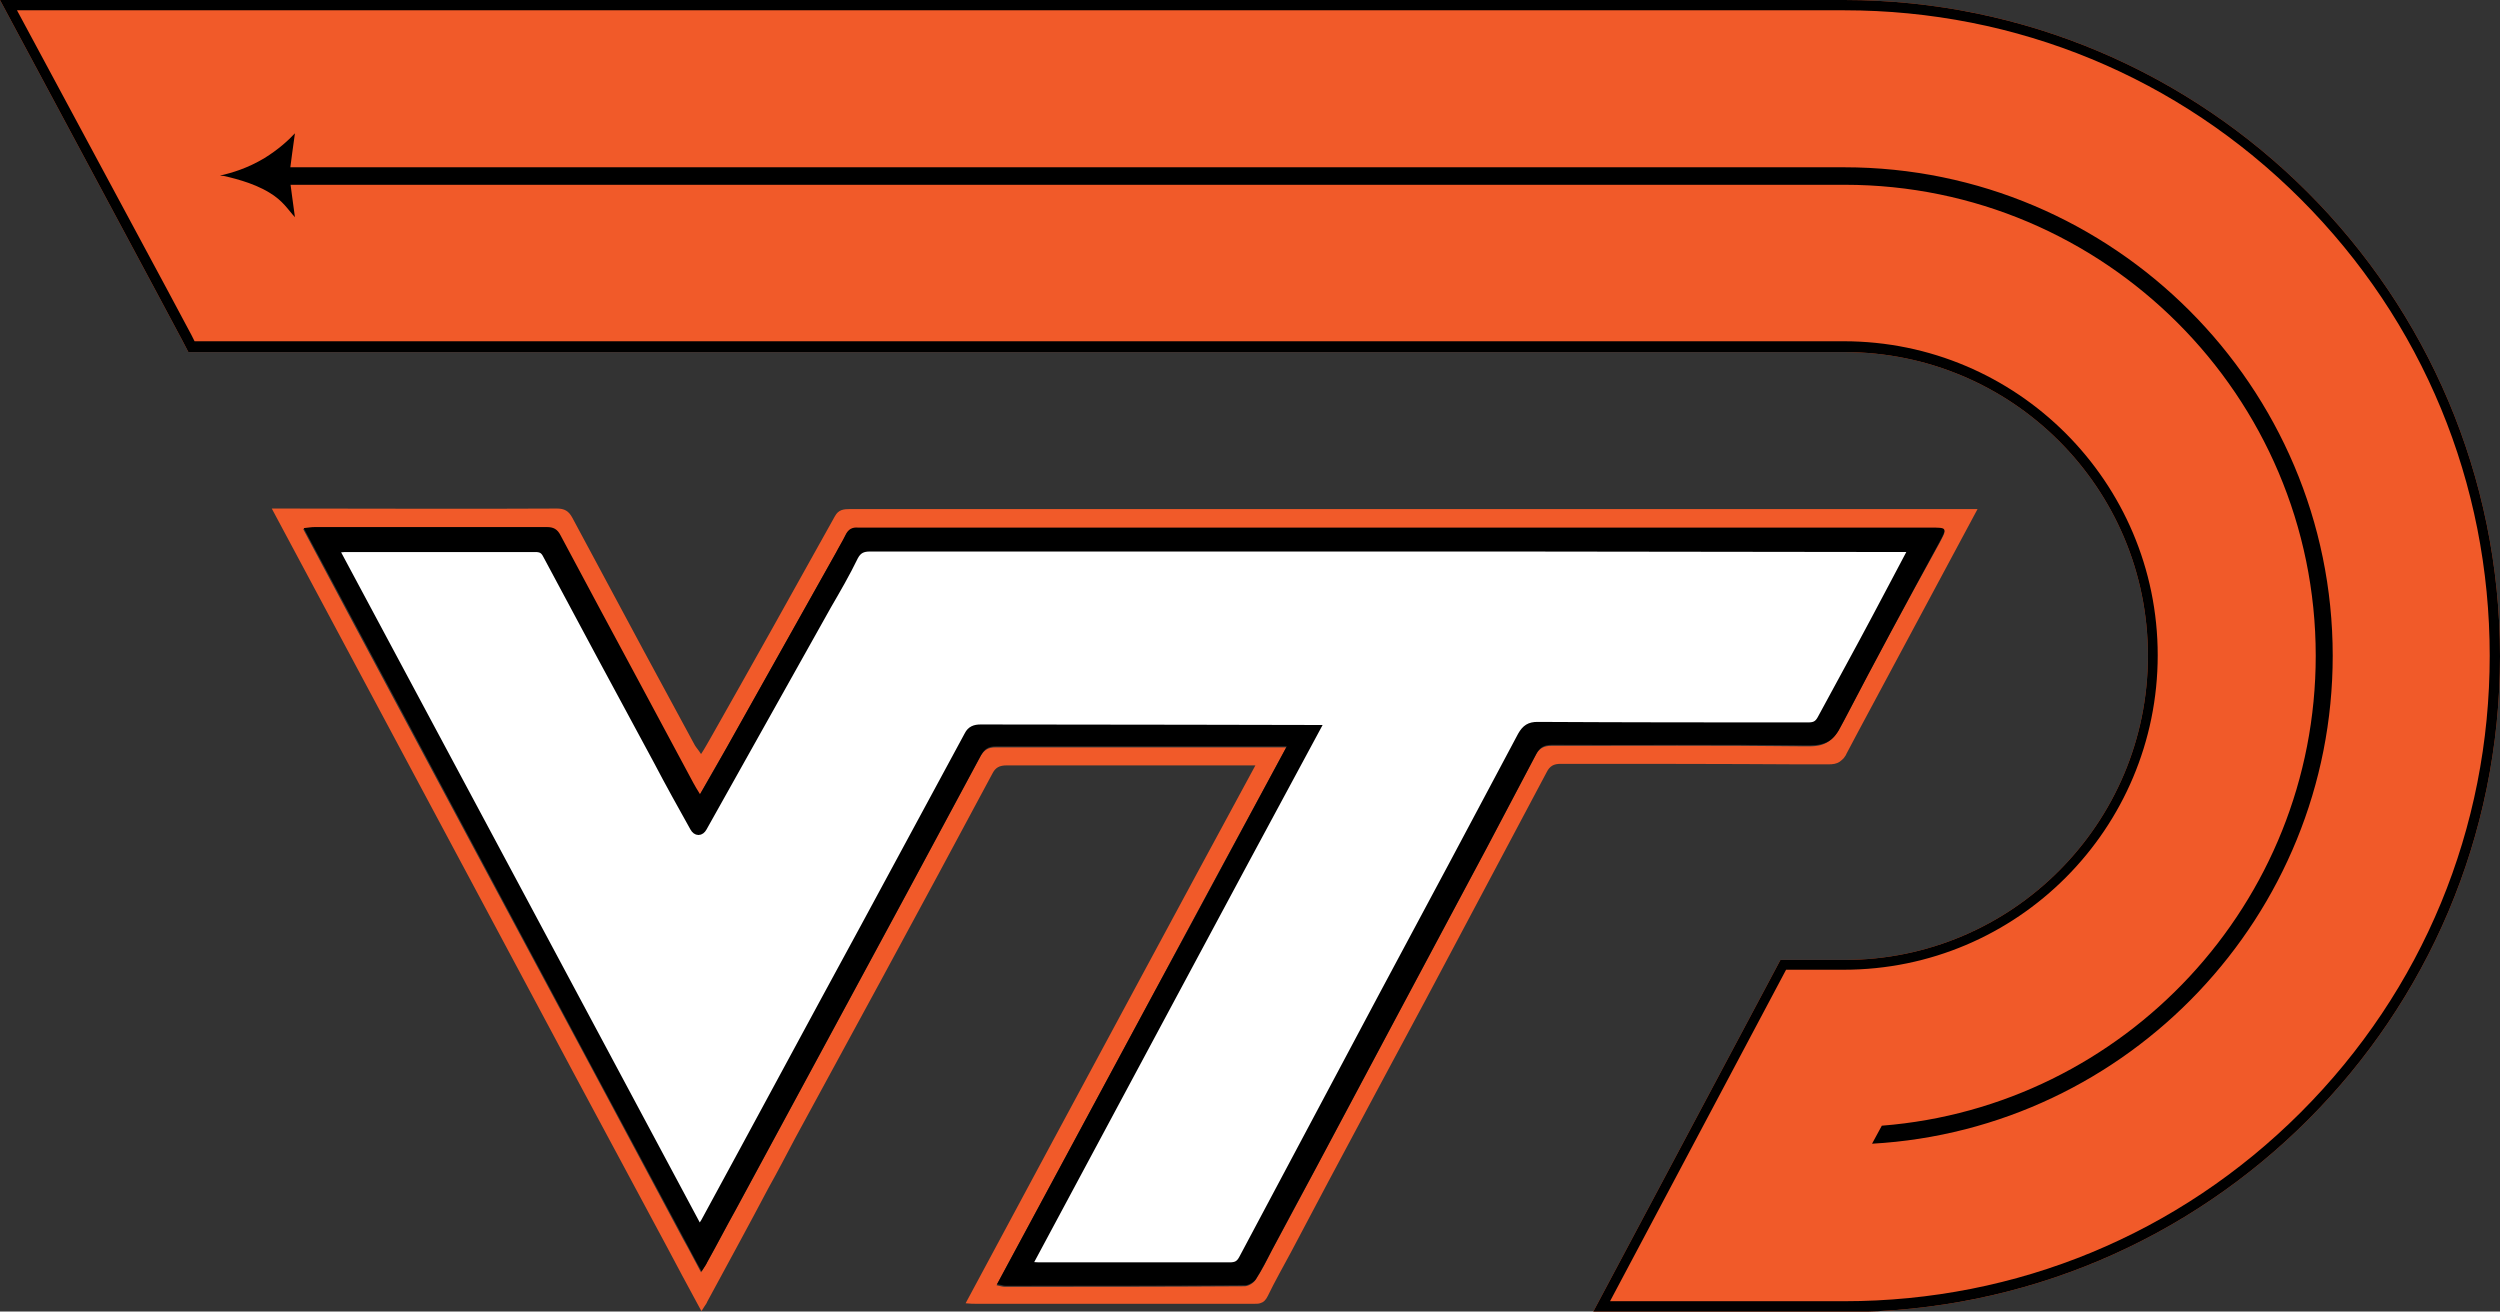 <?xml version="1.0" encoding="utf-8"?>
<!-- Generator: Adobe Illustrator 25.0.0, SVG Export Plug-In . SVG Version: 6.00 Build 0)  -->
<svg version="1.1" id="Layer_1" xmlns="http://www.w3.org/2000/svg" xmlns:xlink="http://www.w3.org/1999/xlink" x="0px" y="0px"
	 viewBox="0 0 485.7 254.8" style="enable-background:new 0 0 485.7 254.8;" xml:space="preserve">
<rect x="0" y="0" width="485.7" height="254.8" fill="#333333" stroke="none"/>
<style type="text/css">
	.st0{fill:#F15A29;}
	.st1{display:none;fill:none;stroke:#000000;stroke-width:2;stroke-miterlimit:10;}
	.st2{fill:#FFFFFF;stroke:#000000;stroke-width:1.5;stroke-miterlimit:10;}
	.st3{display:none;}
	.st4{display:inline;}
	.st5{fill:none;}
	.st6{fill:#FFFFFF;stroke:#000000;stroke-width:0.5;stroke-miterlimit:10;}
</style>
<g id="Track">
	<g id="Track_1_">
		<path d="M336.5,238.6l19.1-35.9h2.7c41.5,0,75.3-33.8,75.3-75.3s-33.8-75.3-75.3-75.3h-312L27.1,16.2h331.1
			c61.3,0,111.2,49.9,111.2,111.2c0,61.3-49.9,111.2-111.2,111.2H336.5z"/>
		<path class="st0" d="M358.3,32.5c52.3,0,94.9,42.6,94.9,94.9c0,50.5-39.7,92-89.5,94.8l1.9-3.5c47.1-3.7,84.3-43.2,84.3-91.3
			c0-50.5-41.1-91.5-91.5-91.5H56l-1.8-3.4L358.3,32.5 M358.3,0H0l30.7,57.3l4.7,8.8l1.2,2.3h321.7c32.6,0,59,26.4,59,59
			s-26.4,59.1-59,59.1h-12.4l-36.4,68.4h48.8c70.4,0,127.4-57.1,127.4-127.4S428.6,0,358.3,0L358.3,0z"/>
		<path d="M358.3,2c33.5,0,65,13,88.7,36.7c23.7,23.7,36.7,55.2,36.7,88.7s-13,65-36.7,88.7c-23.7,23.7-55.2,36.7-88.7,36.7h-45.5
			l34.2-64.4h11.2c33.7,0,61-27.4,61-61.1s-27.4-61-61-61H37.8l-0.6-1.2l-4.7-8.8L3.3,2H358.3 M358.3,0H0l30.7,57.3l4.7,8.8l1.2,2.3
			h321.7c32.6,0,59,26.4,59,59s-26.4,59.1-59,59.1h-12.4l-36.4,68.4h48.8c70.4,0,127.4-57.1,127.4-127.4S428.6,0,358.3,0L358.3,0z"
			/>
	</g>
	<path id="Arrow_Top" d="M57.3,25.9c-0.4,2.8-0.7,5.1-1.1,8.2H42.8c2.2-0.5,5.3-1.4,8.6-3.4C54,29.1,56,27.3,57.3,25.9z"/>
	<path id="Arrow_Bottom" d="M57.3,42.2c-1.3-1.4-2.3-3.2-5-4.8c-3.3-2-7.4-2.9-9.6-3.4h13.5C56.6,36.8,56.9,39.5,57.3,42.2z"/>
	<path class="st1" d="M47,98.8H3.3l346.2,0.4c50.7,4.3,88.9,47.9,86.8,96.8c-1.7,41.1-31.6,76.5-71.9,86.4
		c-6.8,1.7-13.7,2.4-20.7,2.5l-31.4,0.4"/>
</g>
<g id="VT">
	<path id="VT_Outer" class="st0" d="M355.1,98.9l-153.4,0c-12.2,0-24.3,0-36.5,0c-1.3,0-2.3,0.1-3,1.4c-8,14.4-16,28.7-24.1,43
		c-0.6,1-1.1,2-1.9,3.2c-0.5-0.8-0.9-1.2-1.2-1.7c-3.3-6.1-6.6-12.2-9.9-18.3c-4.6-8.6-9.3-17.3-13.9-25.9c-0.7-1.3-1.5-1.8-3-1.8
		c-17.7,0.1-35.5,0-53.2,0h-2.2c13.6,25.4,27.1,50.7,40.6,75.9c12,22.5,24,44.9,36.1,67.4c2,3.8,4,7.5,6,11.2c0.3,0.5,0.5,1,0.8,1.4
		c0.4-0.6,0.6-1,0.9-1.4c0.1-0.1,0.1-0.2,0.2-0.4c4-7.4,8-14.7,11.9-22.1c1.8-3.2,3.5-6.5,5.2-9.7c5.6-10.3,11.2-20.6,16.8-30.9
		c7.2-13.3,14.4-26.6,21.5-39.9c0.6-1.2,1.4-1.6,2.8-1.6c2.3,0,4.6,0,6.9,0c1.4,0,2.7,0,4,0c11.7,0,23.4,0,35.1,0l2.3,0
		c-7.4,13.7-14.9,27.5-22.2,41.1v0c-11.4,21.1-22.7,42.2-34.1,63.4c0.9,0.1,1.5,0.1,2,0.1c18,0,36,0,54.1,0c0.4,0,0.8,0,1.1-0.1
		c0.7-0.2,1.1-0.6,1.5-1.4c1.4-2.9,3-5.7,4.5-8.5c2.4-4.5,4.8-9.1,7.2-13.6c6.3-11.8,12.6-23.6,18.9-35.3c4.8-9,9.5-17.9,14.3-26.9
		c3.1-5.8,6.2-11.7,9.3-17.5c0.6-1.2,1.4-1.6,2.7-1.6c15.5,0,31.1,0,46.6,0.1c1.8,0,3.6,0,5.4,0c0.9,0,1.6-0.1,2.2-0.5
		c0.3-0.2,0.6-0.5,0.8-0.7c0.3-0.4,0.5-0.7,0.5-0.8c0.8-1.6,11.2-20.9,25.5-47.6C384.3,98.9,355.1,98.9,355.1,98.9z M358.3,139.9
		c-0.2,0.4-0.5,0.9-0.7,1.3c-1.4,2.6-2.9,3.8-6,3.8c-0.4,0-0.9,0-1.3,0c-16.3-0.2-32.6-0.1-48.9-0.1c-1.5,0-2.4,0.5-3.1,1.9
		c-3.2,6.1-6.4,12.1-9.6,18.2c-5.8,10.8-11.5,21.6-17.3,32.4c-5.4,10.1-10.8,20.3-16.2,30.4v0c-2.7,5.1-5.4,10.1-8.1,15.1
		c-1,2-2,4-3.2,5.8c-0.4,0.6-1.4,1.2-2.1,1.2c-15.5,0.1-31,0.1-46.6,0.1c-0.4,0-0.7-0.1-1.6-0.3c10.1-18.7,20.1-37.4,30.2-56.1
		c8.6-16.1,17.4-32.3,26.1-48.4h-2.1c-14,0-28,0-42,0c-0.9,0-1.9,0-2.8,0c-3.2,0-6.4,0-9.6,0c-1.4,0-2.2,0.5-2.9,1.7
		c-9.6,17.9-19.3,35.9-29,53.8c-6.2,11.5-12.4,22.9-18.6,34.4c-1.9,3.4-3.7,6.9-5.6,10.3c-0.3,0.5-0.6,0.9-1.1,1.8
		c-1.2-2.2-2.3-4.4-3.5-6.5c-12.1-22.6-24.1-45.1-36.2-67.6c-12.5-23.4-25.1-46.8-37.6-70.3c1-0.1,1.5-0.2,2.1-0.2
		c15.1,0,30.1,0,45.2,0c1.2,0,2,0.4,2.6,1.6c5.2,9.6,10.3,19.3,15.5,28.9c3.4,6.4,6.9,12.8,10.3,19.2c0.3,0.6,0.7,1.2,1.3,2.2
		c1.9-3.4,3.5-6.2,5.2-9.1c7.1-12.6,14.1-25.2,21.2-37.8c0.7-1.2,1.4-2.3,1.9-3.5c0.5-1.1,1.3-1.4,2.4-1.4c0.4,0,0.8,0,1.2,0H375
		c3.4,0,3.3,0,1.7,3C370.5,116.9,364.3,128.3,358.3,139.9z"/>
	<path id="VT_Middle" d="M293.3,106.5c-41.4,0-82.8,0-124.1,0c-1.4,0-2.3,0.4-3,1.7c-1.6,3.2-3.5,6.3-5.2,9.5
		c-8.1,14.4-16.1,28.8-24.2,43.2c-0.5,0.9-1.3,0.9-1.8,0c-2.4-4.3-4.7-8.7-7.1-13c-7.2-13.3-14.3-26.7-21.5-40
		c-0.5-1-1.1-1.3-2.2-1.3c-12.3,0-24.7,0-37,0c-0.5,0-1.1,0.1-1.9,0.2c23.7,44.3,47.3,88.3,70.9,132.6c0.4-0.7,0.8-1.1,1-1.6
		c10.4-19.1,20.7-38.3,31.1-57.4c6.7-12.4,13.4-24.8,20.1-37.2c0.6-1,1.3-1.3,2.4-1.3c21.1,0,42.2,0,63.2,0c0.3,0,0.6,0,0.9,0.1
		c0.3,0,0.6,0.1,1,0.1c0.1,0,0.1,0,0.2,0c-18.8,34.8-37.3,69.4-56.1,104.2c0.9,0.1,1.5,0.1,2.1,0.1c12.4,0,24.7,0,37.1,0
		c1.2,0,1.9-0.3,2.5-1.4c9.1-17.1,18.2-34.2,27.3-51.3c9-16.8,18-33.6,26.9-50.4c0.7-1.4,1.5-1.9,3.1-1.9c17.3,0.1,34.6,0,51.9,0.1
		h0.7c1.2,0,1.9-0.3,2.5-1.4c1.5-2.8,3-5.6,4.5-8.4c2-3.8,4.1-7.5,6.1-11.3c2.4-4.4,4.7-8.8,7.2-13.6L293.3,106.5L293.3,106.5z
		 M375,102.5H167.9c-0.4,0-0.8,0-1.2,0c-1.1-0.1-1.9,0.3-2.4,1.4c-0.6,1.2-1.3,2.3-1.9,3.5c-7.1,12.6-14.1,25.2-21.2,37.8
		c-1.6,2.9-3.3,5.8-5.2,9.1c-0.6-1-1-1.6-1.3-2.2c-3.4-6.4-6.9-12.8-10.3-19.2c-5.2-9.6-10.3-19.2-15.5-28.9
		c-0.6-1.2-1.4-1.6-2.6-1.6c-15.1,0-30.1,0-45.2,0c-0.6,0-1.1,0.1-2.1,0.2c12.6,23.5,25.1,46.9,37.6,70.3c12,22.5,24.1,45,36.2,67.6
		c1.2,2.2,2.3,4.4,3.5,6.5c0.6-0.9,0.9-1.3,1.1-1.8c1.9-3.4,3.7-6.9,5.6-10.3c6.2-11.5,12.4-22.9,18.6-34.4
		c9.7-17.9,19.4-35.9,29-53.8c0.7-1.2,1.4-1.7,2.9-1.7c3.2,0,6.4,0,9.6,0c0.9,0,1.9,0,2.8,0c14,0,28,0,42,0h2.1
		c-8.7,16.1-17.4,32.4-26.1,48.4c-10.1,18.7-20.1,37.4-30.2,56.1c0.8,0.1,1.2,0.3,1.6,0.3c15.5,0,31,0,46.6-0.1
		c0.7,0,1.7-0.6,2.1-1.2c1.2-1.9,2.2-3.9,3.2-5.8c2.7-5.1,5.4-10.1,8.1-15.1v0c5.4-10.1,10.8-20.3,16.2-30.4
		c5.8-10.8,11.5-21.6,17.3-32.4c3.2-6.1,6.4-12.1,9.6-18.2c0.7-1.4,1.6-1.9,3.1-1.9c16.3,0.1,32.6-0.1,48.9,0.1c0.4,0,0.9,0,1.3,0
		c3.2,0,4.7-1.1,6-3.8c0.2-0.4,0.5-0.9,0.7-1.3c6-11.5,12.2-23,18.4-34.4C378.3,102.5,378.3,102.5,375,102.5z"/>
	<path id="VT_Inner" class="st2" d="M371.6,106.5c-2.5,4.8-4.9,9.2-7.2,13.6c-3.5,6.6-7.1,13.1-10.6,19.6c-0.6,1.1-1.3,1.4-2.5,1.4
		c-17.5,0-35,0-52.6-0.1c-1.5,0-2.3,0.5-3.1,1.9c-8.9,16.8-17.9,33.6-26.9,50.4c-9.1,17.1-18.2,34.2-27.3,51.3
		c-0.6,1.1-1.3,1.4-2.5,1.4c-12.4,0-24.7,0-37.1,0c-0.6,0-1.2-0.1-2.1-0.1c18.7-34.8,37.2-69.5,56-104.3c0,0-44.1-0.1-65.2-0.1
		c-1.1,0-1.9,0.3-2.4,1.3c-6.7,12.4-13.4,24.8-20.1,37.2c-10.4,19.1-20.7,38.3-31.1,57.4c-0.3,0.5-0.6,0.9-1,1.6
		C112.4,195,88.8,151,65.1,106.7c0.8-0.1,1.4-0.2,1.9-0.2c12.3,0,24.7,0,37,0c1.1,0,1.7,0.3,2.2,1.3c7.1,13.3,14.3,26.7,21.5,40
		c2.3,4.4,4.7,8.7,7.1,13c0.5,0.9,1.3,0.9,1.8,0c8.1-14.4,16.1-28.8,24.2-43.2c1.8-3.1,3.6-6.2,5.2-9.5c0.7-1.3,1.6-1.7,3-1.7
		c41.4,0,82.8,0,124.1,0L371.6,106.5L371.6,106.5z"/>
</g>
<g id="Text" class="st3">
	<g class="st4">
		<rect x="186.2" y="1" class="st5" width="176" height="60.7"/>
		<path class="st6" d="M198.9,28c0,1.4-0.7,2.1-2.1,2.1h-7.1c-1.4,0-2-0.7-2-2.1V9.3c0-1.4,0.7-2.1,2-2.1h7.1c1.4,0,2.1,0.7,2.1,2.1
			v5.4h-3.4v-4.5H191v17h4.4v-4.8h3.4V28z"/>
		<path class="st6" d="M213.3,30.1h-3.6l-3.8-10.6v-2.1h3.4v-7.3H205v20h-3.4V7.2h9.1c1.4,0,2.1,0.7,2.1,2.1v8.3c0,1-0.3,1.6-1,1.9
			c-0.4,0.1-1.1,0.2-2.2,0.2L213.3,30.1z"/>
		<path class="st6" d="M226.9,28c0,1.4-0.7,2.1-2.1,2.1h-7.4c-1.4,0-2-0.7-2-2.1V9.3c0-1.4,0.7-2.1,2-2.1h7.4c1.4,0,2.1,0.7,2.1,2.1
			V28z M223.5,27.2v-17h-4.7v17L223.5,27.2L223.5,27.2z"/>
		<path class="st6" d="M240.7,28c0,1.4-0.7,2.1-2.1,2.1h-6.9c-1.4,0-2.1-0.7-2.1-2.1v-5.5h3.4v4.7h4.2v-4.5l-6.9-6.5
			c-0.5-0.5-0.8-1.1-0.8-1.8V9.3c0-1.4,0.7-2.1,2.1-2.1h6.9c1.4,0,2.1,0.7,2.1,2.1v5.1h-3.4v-4.3h-4.2v4.1l6.9,6.5
			c0.5,0.5,0.8,1.1,0.8,1.9V28z"/>
		<path class="st6" d="M254.4,28c0,1.4-0.7,2.1-2.1,2.1h-6.9c-1.4,0-2.1-0.7-2.1-2.1v-5.5h3.4v4.7h4.2v-4.5l-6.9-6.5
			c-0.5-0.5-0.8-1.1-0.8-1.8V9.3c0-1.4,0.7-2.1,2.1-2.1h6.9c1.4,0,2.1,0.7,2.1,2.1v5.1H251v-4.3h-4.2v4.1l6.9,6.5
			c0.5,0.5,0.8,1.1,0.8,1.9V28z"/>
		<path class="st6" d="M279.2,28c0,1.4-0.7,2.1-2.1,2.1H270c-1.4,0-2-0.7-2-2.1V9.3c0-1.4,0.7-2.1,2-2.1h7.1c1.4,0,2.1,0.7,2.1,2.1
			v5.4h-3.4v-4.5h-4.4v17h4.4v-4.8h3.4V28z"/>
		<path class="st6" d="M293.5,28c0,1.4-0.7,2.1-2.1,2.1h-7.4c-1.4,0-2-0.7-2-2.1V9.3c0-1.4,0.7-2.1,2-2.1h7.4c1.4,0,2.1,0.7,2.1,2.1
			V28z M290,27.2v-17h-4.7v17L290,27.2L290,27.2z"/>
		<path class="st6" d="M307.7,28c0,1.4-0.7,2.1-2.1,2.1h-7.3c-1.4,0-2.1-0.7-2.1-2.1V7.2h3.4v20h4.6v-20h3.4V28z"/>
		<path class="st6" d="M322,30.1h-3l-5.5-14.4c0.1,0.7,0.2,1.2,0.2,1.7v12.8h-3.3V7.2h3l5.5,14.1c-0.1-0.7-0.2-1.2-0.2-1.7V7.2h3.3
			V30.1z"/>
		<path class="st6" d="M334.8,10.2H331v19.9h-3.4V10.2h-3.8v-3h11V10.2z"/>
		<path class="st6" d="M348.2,30.1h-3.6l-3.8-10.6v-2.1h3.4v-7.3h-4.3v20h-3.4V7.2h9.1c1.4,0,2.1,0.7,2.1,2.1v8.3c0,1-0.3,1.6-1,1.9
			c-0.4,0.1-1.1,0.2-2.2,0.2L348.2,30.1z"/>
		<path class="st6" d="M361.9,7.3l-3,9.6c-0.4,1-0.9,2.5-1.5,4.8v8.4h-3.4v-8.4c-0.2-0.8-0.4-1.6-0.7-2.4c-0.5-1.5-0.8-2.2-0.8-2.4
			l-3-9.6c0,0,0-0.1,0-0.1h3.5l2.7,10l2.7-10h3.5C361.9,7.3,361.9,7.3,361.9,7.3z"/>
		<path class="st6" d="M197.5,41.7h-3.8v19.9h-3.4V41.7h-3.8v-3h11V41.7z"/>
		<path class="st6" d="M213.4,61.6h-3.6L206,51v-2.1h3.4v-7.3h-4.3v20h-3.4V38.7h9.1c1.4,0,2.1,0.7,2.1,2.1v8.3c0,1-0.3,1.6-1,1.9
			c-0.4,0.2-1.1,0.2-2.2,0.2L213.4,61.6z"/>
		<path class="st6" d="M229.5,61.6h-3.4l-0.7-4.3h-4.3l-0.7,4.3H217v-0.1l4.4-22.9h3.6L229.5,61.6z M224.9,54.3L223.2,44l-1.7,10.3
			H224.9z"/>
		<path class="st6" d="M245,59.5c0,1.4-0.7,2.1-2.1,2.1h-7.1c-1.4,0-2-0.7-2-2.1V40.8c0-1.4,0.7-2.1,2-2.1h7.1
			c1.4,0,2.1,0.7,2.1,2.1v5.4h-3.4v-4.5h-4.4v17h4.4v-4.8h3.4V59.5z"/>
		<path class="st6" d="M261.6,61.6h-3.8l-4.4-10.2v10.2h-3.4V38.7h3.4v9.7l3.8-9.7h3.8v0.2l-4.7,10.9L261.6,61.6z"/>
		<path class="st6" d="M286.5,51.2h-1.6v10.5h-9c-1.4,0-2.1-0.7-2.1-2.1v-7c0-0.7,0.2-1.3,0.7-1.8c0.6-0.4,1.1-0.8,1.7-1.2
			c-0.6-0.4-1.1-0.8-1.7-1.1c-0.5-0.4-0.7-1-0.7-1.7v-6c0-1.4,0.7-2.1,2.1-2.1h7c1.4,0,2.1,0.7,2.1,2.1v4.8h-3.4v-4h-4.4v5.5
			l1.5,1.1h7.6L286.5,51.2L286.5,51.2z M281.6,58.7v-7.6h-2.8l-1.6,1.1v6.5L281.6,58.7L281.6,58.7z"/>
		<path class="st6" d="M308.9,41.7h-5.9v6.8h5.1v3h-5.1v10.1h-3.4V38.7h9.4L308.9,41.7L308.9,41.7z"/>
		<path class="st6" d="M316.7,61.6h-3.4V38.7h3.4V61.6z"/>
		<path class="st6" d="M331.4,61.6h-9.5V38.7h9.4v3h-6v6.7h5.2v3h-5.2v7.2h6.1V61.6z"/>
		<path class="st6" d="M345.1,61.6h-9V38.7h3.4v19.9h5.6L345.1,61.6L345.1,61.6z"/>
		<path class="st6" d="M360.9,57.3c0,1.3-0.4,2.4-1.2,3.2c-0.8,0.8-1.9,1.2-3.2,1.2h-7V38.7h7c1.4,0,2.4,0.4,3.2,1.2
			s1.2,1.8,1.2,3.2V57.3z M357.5,56.7V43.6c0-1.3-0.7-1.9-2-1.9h-2.5v17h2.5C356.8,58.7,357.5,58,357.5,56.7z"/>
	</g>
	<g class="st4">
		<rect x="74.5" y="7.2" class="st5" width="108.1" height="55.4"/>
		<path class="st6" d="M100.9,58.4c0,1.2-0.4,2.1-1.1,2.8c-0.8,0.7-1.7,1.1-2.8,1.1H82.8c-1.2,0-2.1-0.4-2.8-1.1
			c-0.7-0.7-1.1-1.7-1.1-2.8V11.1c0-1.1,0.4-2.1,1.1-2.8c0.7-0.7,1.7-1.1,2.8-1.1h14.2c1.2,0,2.1,0.4,2.8,1.1s1.1,1.7,1.1,2.8v12.8
			H96V11.6H83.8v46.4H96V44.4h4.9L100.9,58.4L100.9,58.4z"/>
		<path class="st6" d="M123.4,62.3h-17.6v-55h4.9v50.7h12.7V62.3z"/>
		<path class="st6" d="M149.3,58.4c0,1.2-0.4,2.1-1.1,2.8s-1.7,1.1-2.8,1.1h-15c-1.1,0-2.1-0.4-2.8-1.1c-0.7-0.7-1.1-1.7-1.1-2.8
			V7.2h4.9v50.7h13V7.2h4.9V58.4z"/>
		<path class="st6" d="M176.6,58.4c0,1.2-0.4,2.1-1.1,2.8c-0.7,0.7-1.7,1.1-2.8,1.1h-18.1v-55h18c1.1,0,2.1,0.4,2.8,1.1
			c0.7,0.7,1.1,1.7,1.1,2.8v16.4c0,1.5-0.7,2.7-2,3.7c-1.3,0.8-2.6,1.6-3.9,2.3l4.1,2.7c1.2,0.8,1.8,1.9,1.8,3.5V58.4z M171.5,28.1
			V11.6h-12.1v19.9h7.2L171.5,28.1z M171.6,57.9v-19l-5-3.2h-7.3v22.2H171.6z"/>
	</g>
</g>
</svg>
